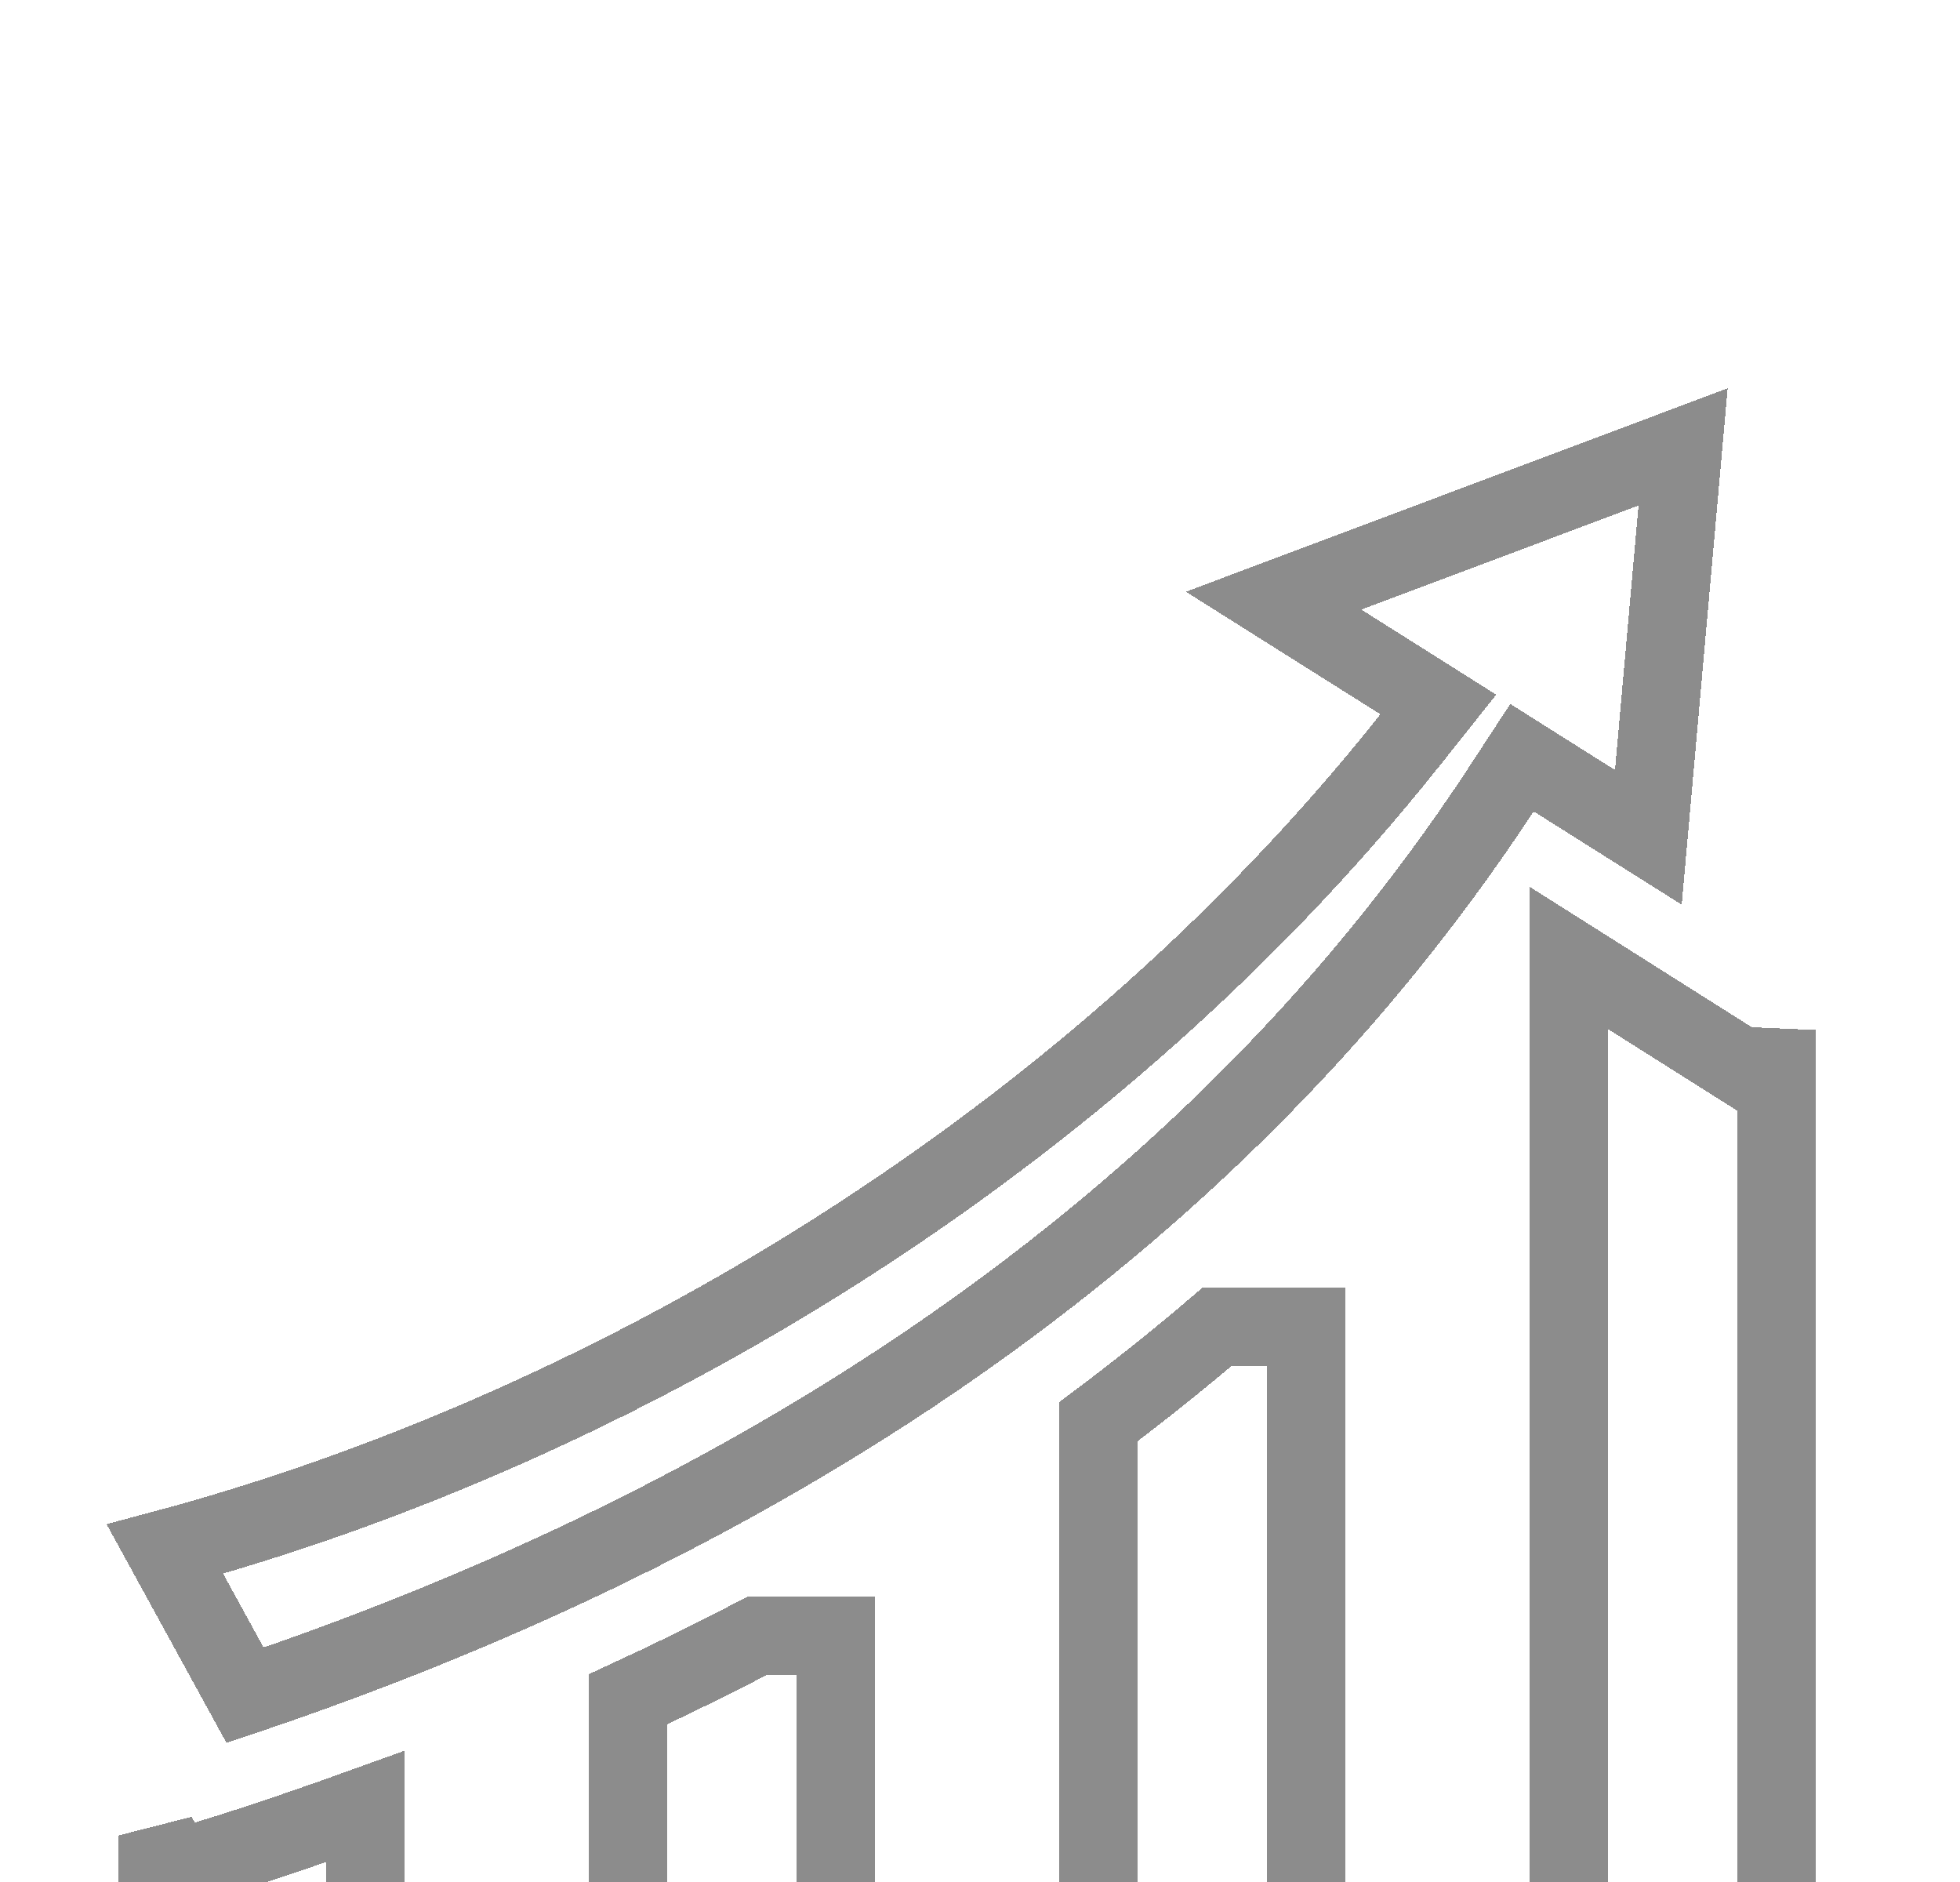 <svg width="25" height="24" viewBox="0 0 25 24" fill="none" xmlns="http://www.w3.org/2000/svg">
<g filter="url(#filter0_d_2_1697)">
<path d="M21.905 9.413L22.6 9.851L22.662 9.135V22.328H20.006V8.213L21.905 9.413ZM16.662 12.922V22.328H14.006V14.133C14.519 13.749 15.026 13.345 15.521 12.922H16.662ZM10.662 16.86V22.328H8.006V17.672C8.56 17.416 9.11 17.147 9.66 16.86H10.662ZM4.662 22.328H2.006V19.408L2.047 19.483L2.244 19.841L2.635 19.719L2.965 19.617L2.969 19.616C3.531 19.436 4.096 19.241 4.662 19.037V22.328ZM21.025 6.678L19.828 5.924L19.413 5.662L19.144 6.073C15.168 12.128 9.029 15.632 3.126 17.619L2.104 15.755C7.47 14.318 13.662 10.882 17.999 5.42L18.346 4.984L17.874 4.686L16.245 3.66L21.468 1.699L21.025 6.678Z" stroke="#8C8C8C" shape-rendering="crispEdges"/>
</g>
<defs>
<filter id="filter0_d_2_1697" x="-2.645" y="0.952" width="29.806" height="29.877" filterUnits="userSpaceOnUse" color-interpolation-filters="sRGB">
<feFlood flood-opacity="0" result="BackgroundImageFix"/>
<feColorMatrix in="SourceAlpha" type="matrix" values="0 0 0 0 0 0 0 0 0 0 0 0 0 0 0 0 0 0 127 0" result="hardAlpha"/>
<feOffset dy="4"/>
<feGaussianBlur stdDeviation="2"/>
<feComposite in2="hardAlpha" operator="out"/>
<feColorMatrix type="matrix" values="0 0 0 0 0 0 0 0 0 0 0 0 0 0 0 0 0 0 0.25 0"/>
<feBlend mode="normal" in2="BackgroundImageFix" result="effect1_dropShadow_2_1697"/>
<feBlend mode="normal" in="SourceGraphic" in2="effect1_dropShadow_2_1697" result="shape"/>
</filter>
</defs>
</svg>

